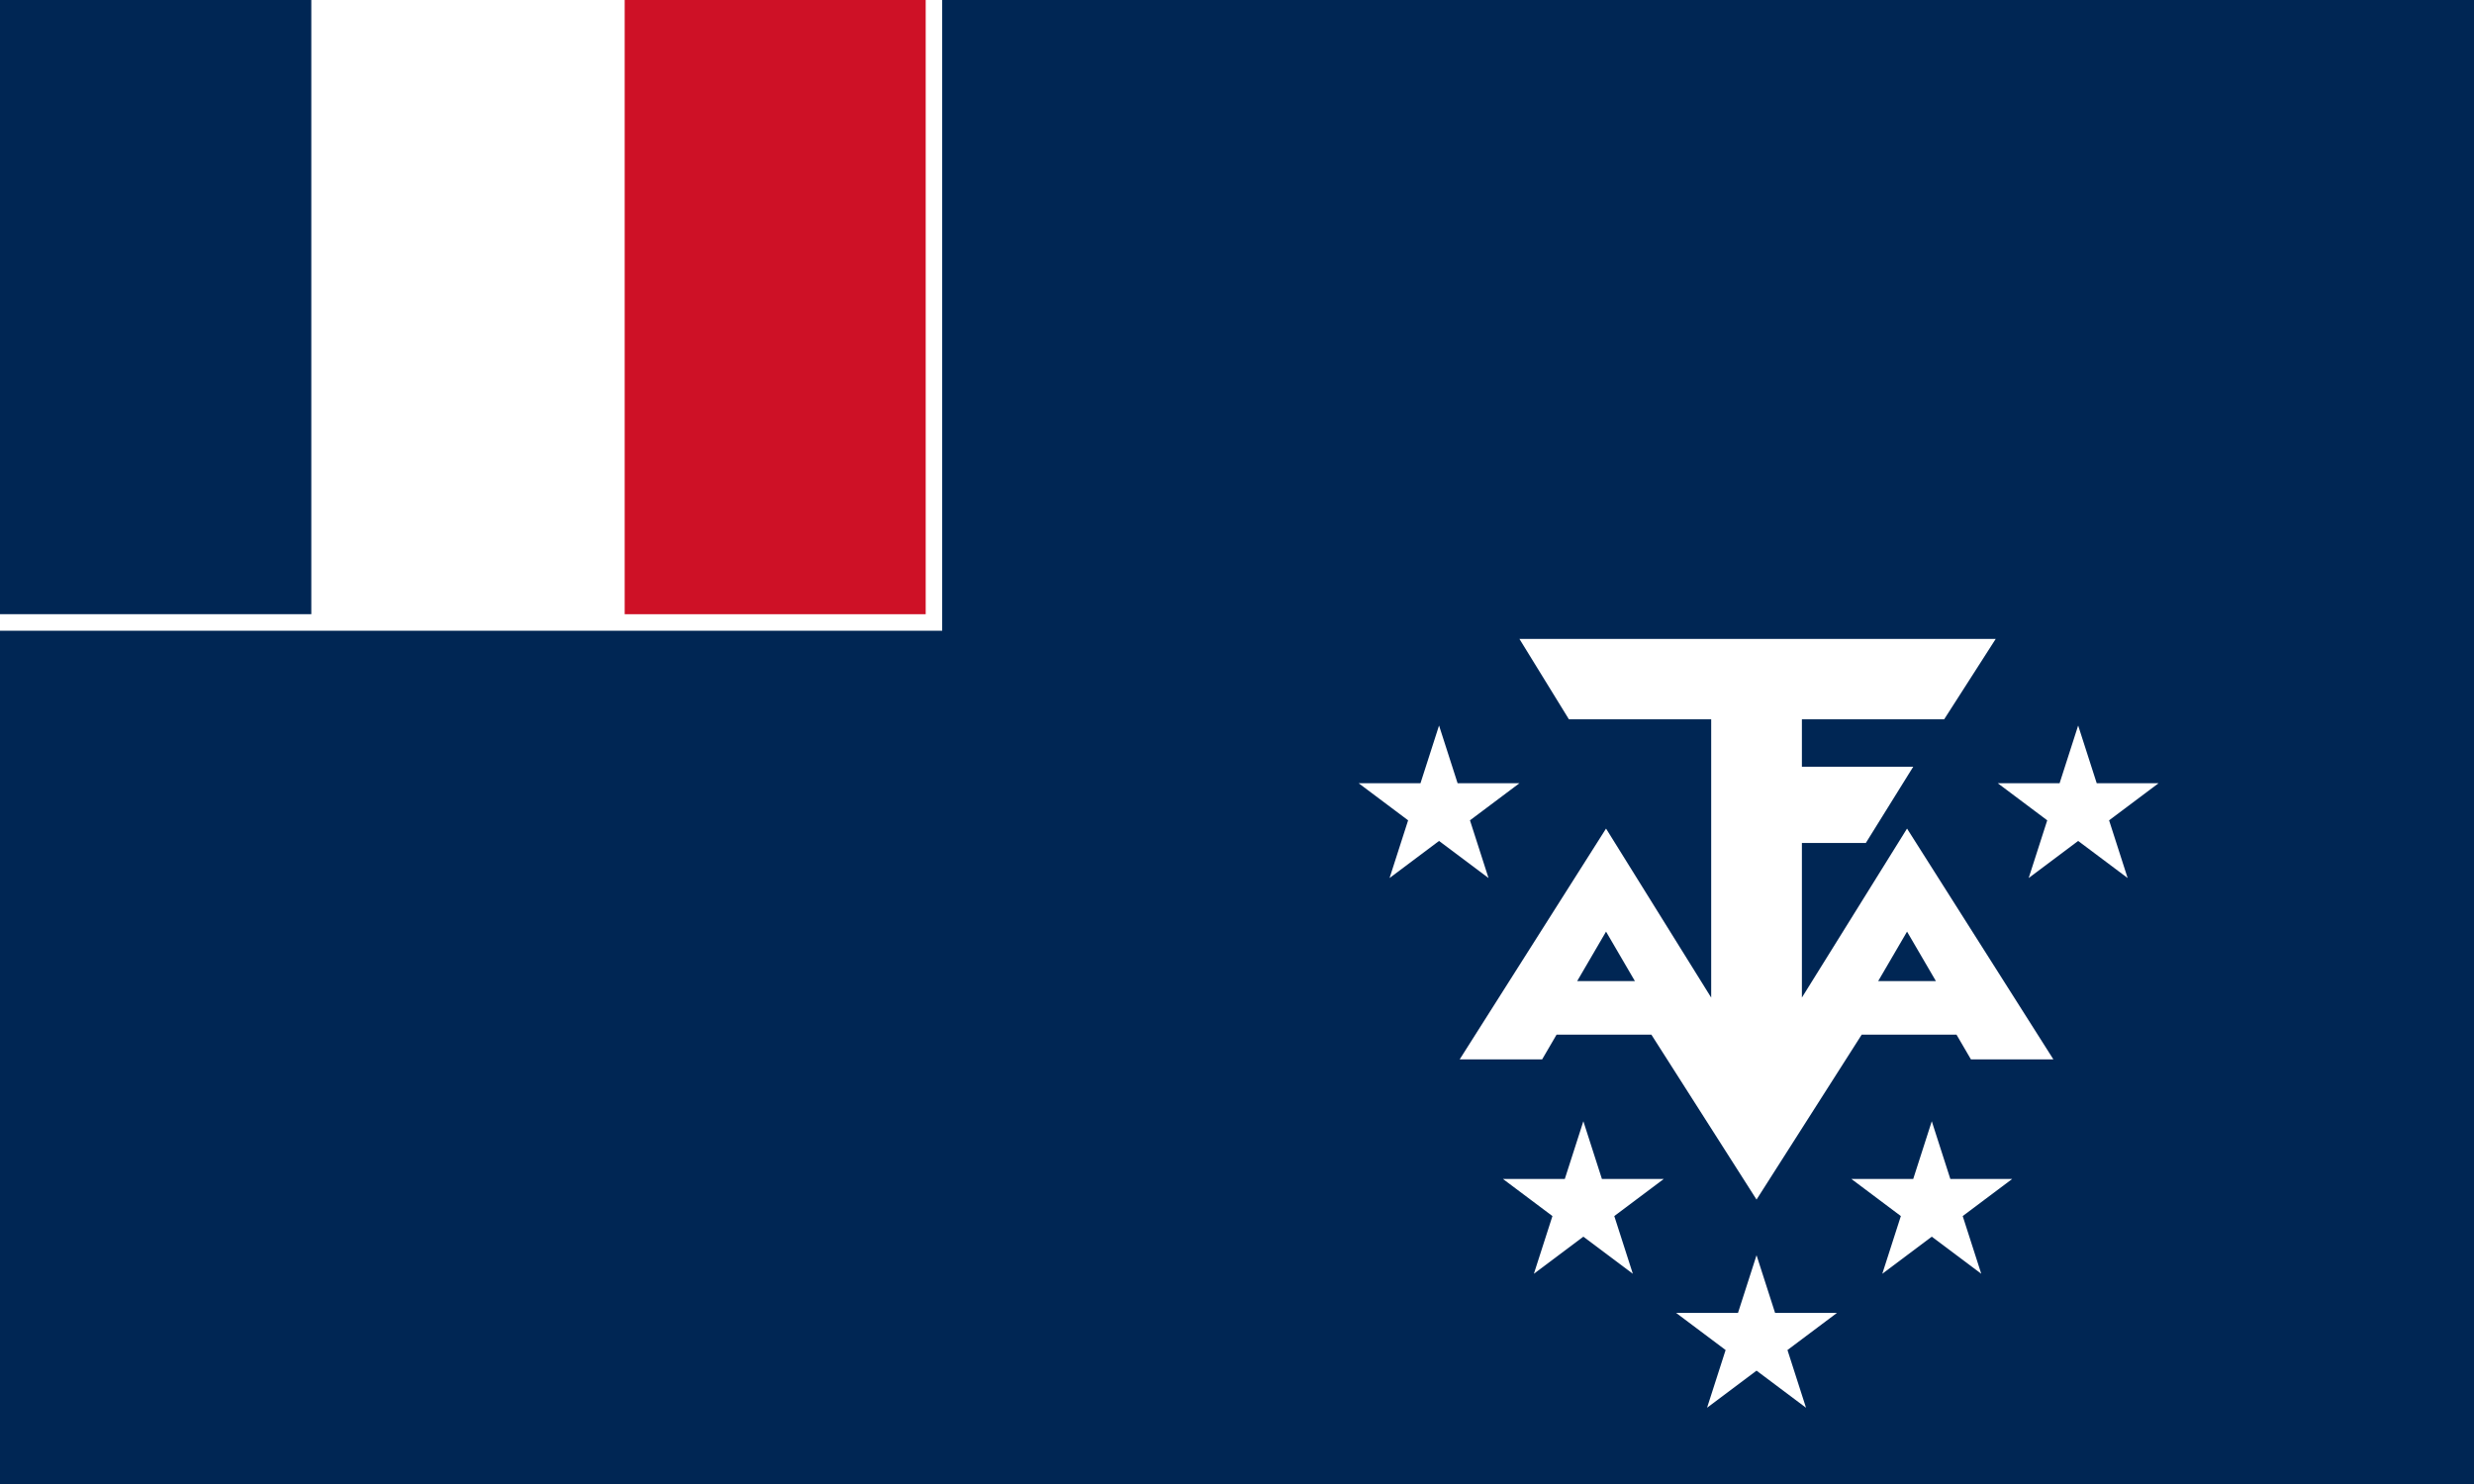 <svg xmlns="http://www.w3.org/2000/svg" width="1200" height="720">
  <path fill="#002654" d="m0 0h1200v720H0Z" />
  <path fill="#fff"
    d="m876 683l-9-28 24-18h-30l-9-28-9 28h-30l24 18-9 28 24-18Zm85-65l-9-28 24-18h-30l-9-28-9 28h-30l24 18-9 28 24-18Zm-169 0l-9-28 24-18h-30l-9-28-9 28h-30l24 18-9 28 24-18Zm216-266l-9 28h-30l24 18-9 28 24-18 24 18-9-28 24-18h-30l-9-28Zm-286 74l-9-28 24-18h-30l-9-28-9 28h-30l24 18-9 28 24-18Zm203-24l-51 82v-75h31l23-37h-54v-23h69l25-39h-231l24 39h69v135l-51-82-71 112h40l7-12h46l51 80 51-80h46l7 12h40l-71-112Zm-132 74h-28l14-24Zm146 0h-28l14-24ZM457 0H151v298H0v8h457Z" />
  <path fill="#ce1126" d="m303 0h146v298h-146Z" />
</svg>